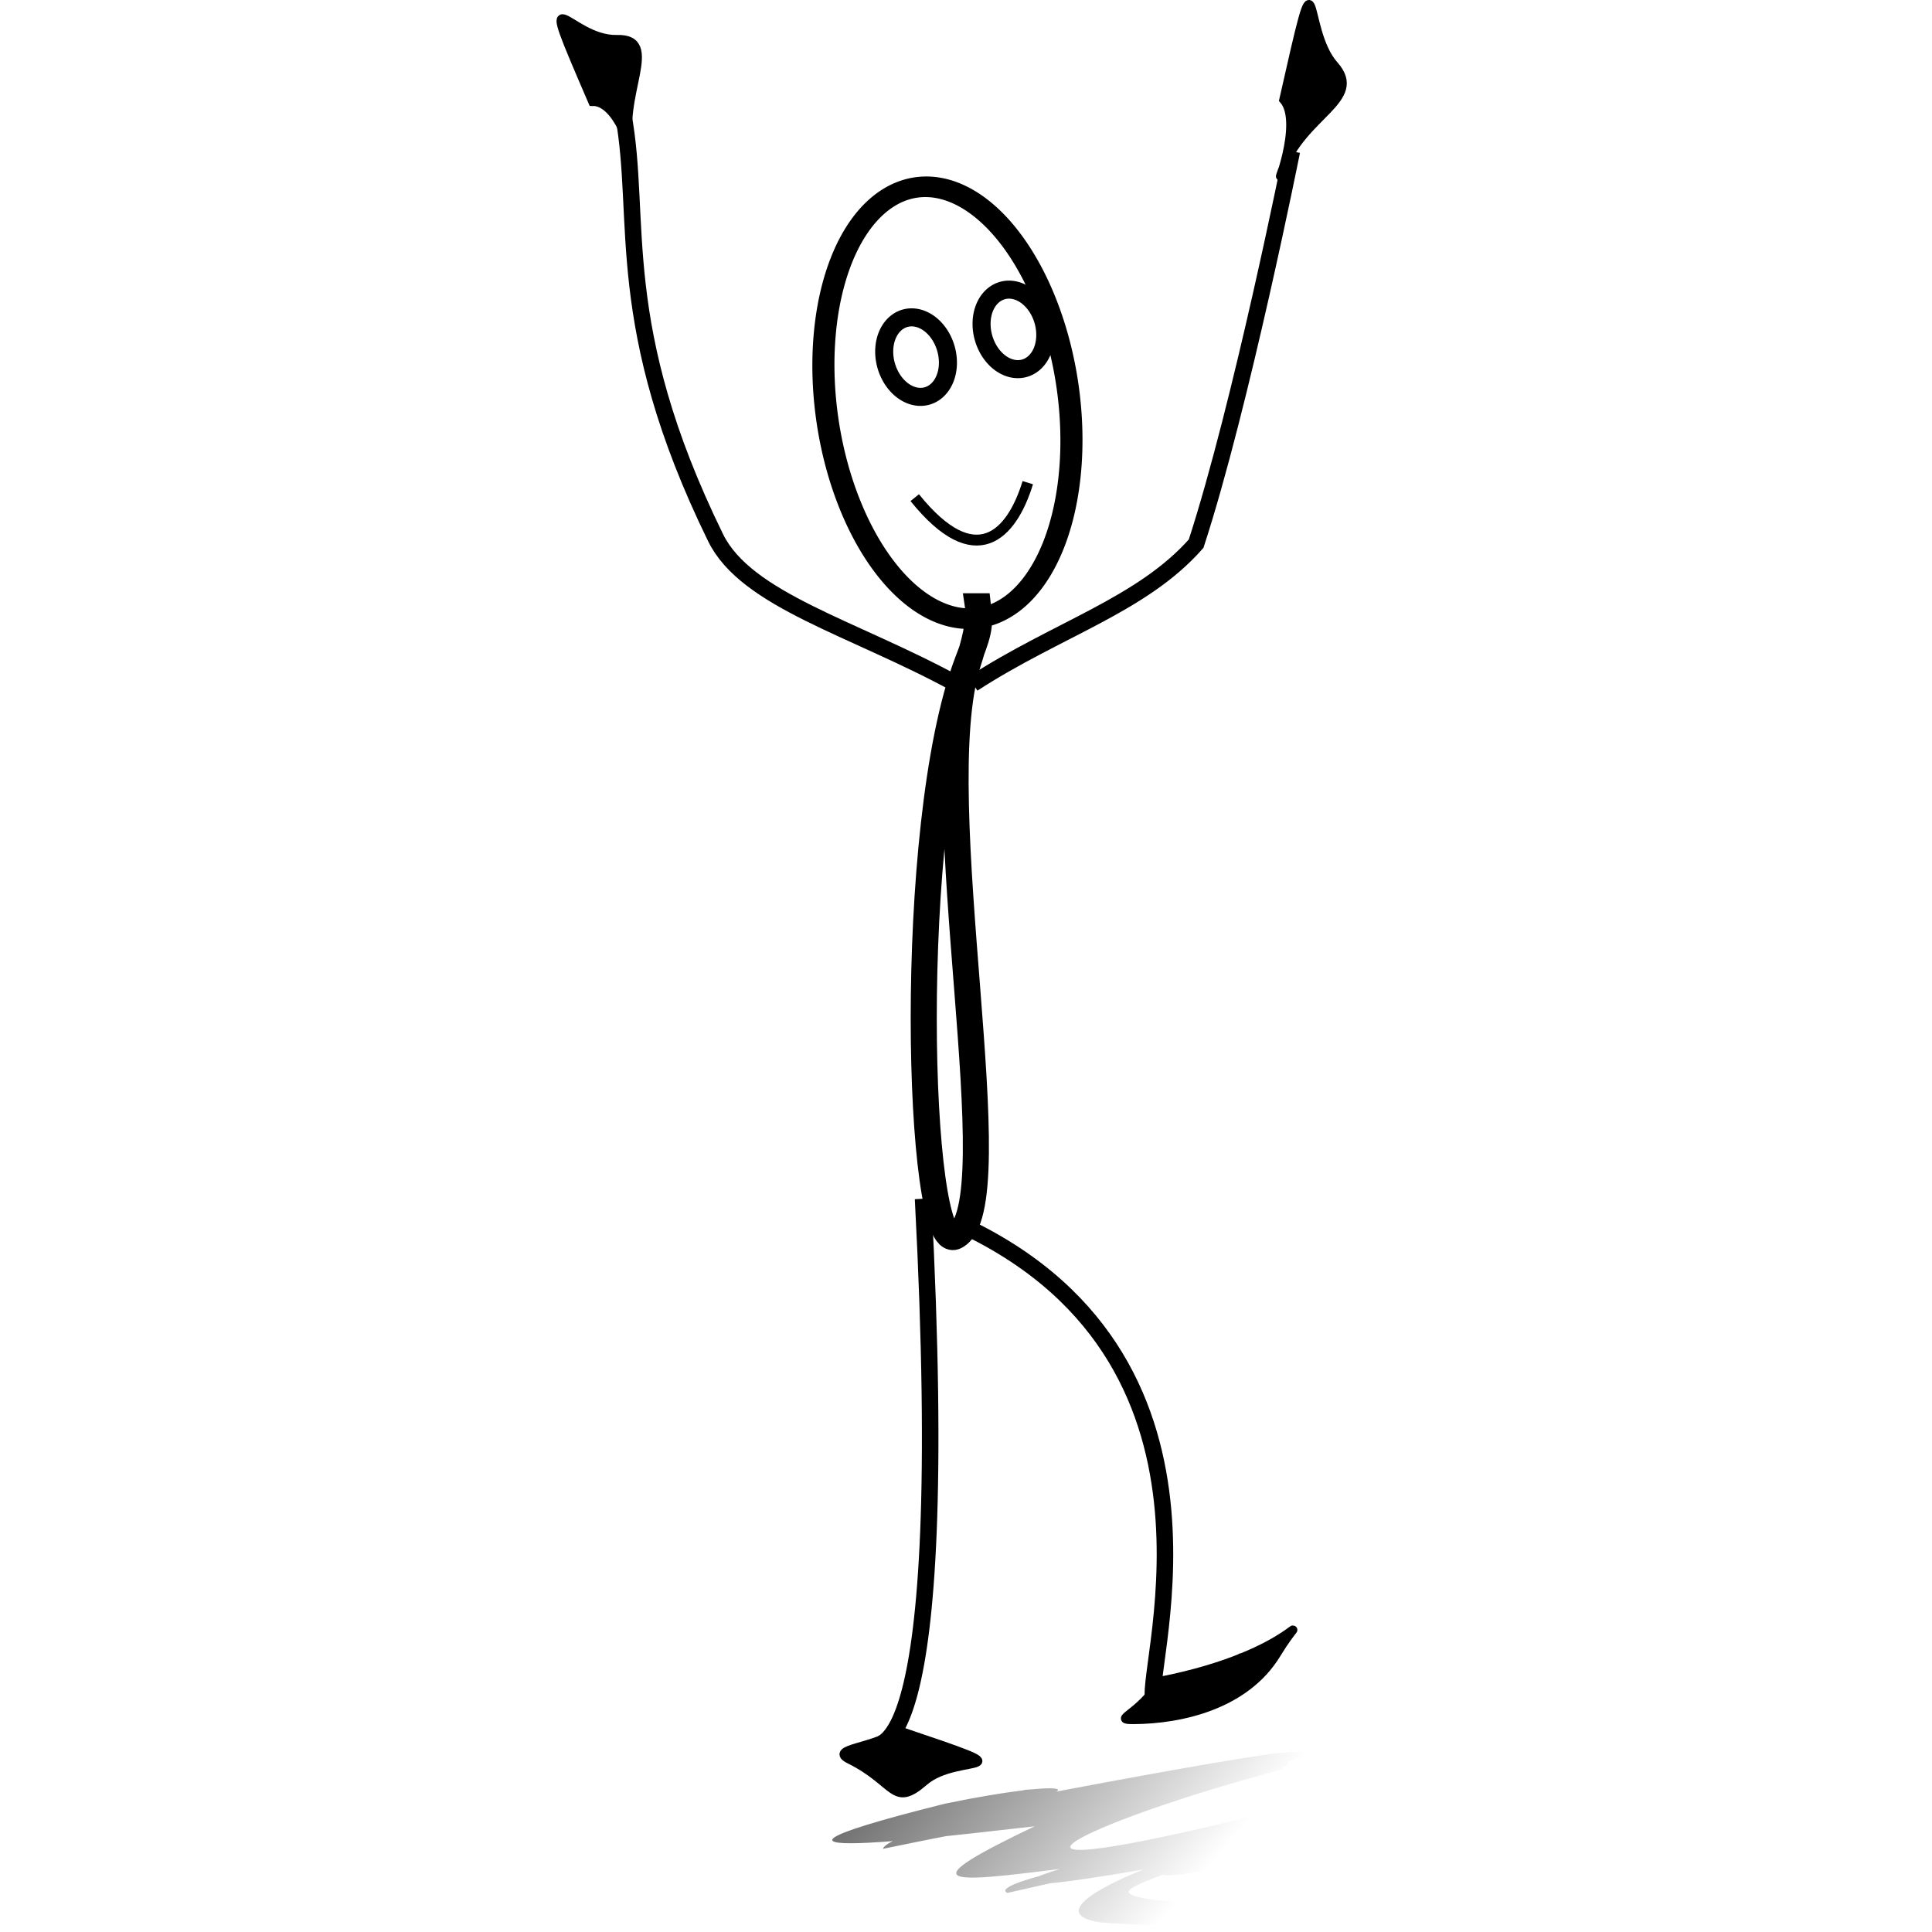 <?xml version="1.0" encoding="UTF-8" standalone="no"?>
<!-- Created with Inkscape (http://www.inkscape.org/) -->
<svg
    xmlns:inkscape="http://www.inkscape.org/namespaces/inkscape"
    xmlns:rdf="http://www.w3.org/1999/02/22-rdf-syntax-ns#"
    xmlns="http://www.w3.org/2000/svg"
    xmlns:sodipodi="http://sodipodi.sourceforge.net/DTD/sodipodi-0.dtd"
    xmlns:cc="http://creativecommons.org/ns#"
    xmlns:xlink="http://www.w3.org/1999/xlink"
    xmlns:dc="http://purl.org/dc/elements/1.1/"
    xmlns:svg="http://www.w3.org/2000/svg"
    xmlns:ns1="http://sozi.baierouge.fr"
    id="svg2"
    sodipodi:docname="paro_AL_happy.svg"
    inkscape:export-filename="C:\Documents and Settings\Compaq_Owner\Desktop\PEC sticks-standing1mm.png"
    viewBox="0 0 94.209 222.24"
    sodipodi:version="0.32"
    inkscape:export-xdpi="90"
    version="1.0"
    inkscape:export-ydpi="90"
    inkscape:version="0.47 r22583"
    width="500"
    height="500"
  >
  <defs
      id="defs4"
    >
    <linearGradient
        id="linearGradient2927"
        y2="539.27"
        gradientUnits="userSpaceOnUse"
        x2="247.31"
        gradientTransform="translate(-173.39 -319.09)"
        y1="498.13"
        x1="200.38"
        inkscape:collect="always"
      >
      <stop
          id="stop6741"
          style="stop-color:rgb(0, 0, 0)"
          offset="0"
      />
      <stop
          id="stop6743"
          style="stop-color:rgb(0, 0, 0);stop-opacity:0"
          offset="1"
      />
    </linearGradient
    >
  </defs
  >
  <sodipodi:namedview
      id="base"
      bordercolor="#666666"
      inkscape:pageshadow="2"
      inkscape:guide-bbox="true"
      pagecolor="#ffffff"
      inkscape:window-height="937"
      inkscape:window-maximized="0"
      inkscape:zoom="1.0226337"
      inkscape:window-x="1"
      showgrid="false"
      borderopacity="1.0"
      inkscape:current-layer="layer3"
      inkscape:cx="-87.888158"
      inkscape:cy="25.870101"
      showguides="true"
      inkscape:window-y="25"
      inkscape:window-width="1196"
      inkscape:pageopacity="0.0"
      inkscape:document-units="px"
  />
  <g
      id="layer3"
      inkscape:label="tete"
      transform="translate(.09 -1.032)"
      inkscape:groupmode="layer"
      sodipodi:insensitive="true"
    >
    <g
        id="g2851"
      >
      <path
          id="path6737"
          sodipodi:nodetypes="ccccccccsscccccccccccccc"
          style="fill:url(#linearGradient2927)"
          d="m56.818 206.7c12.611-0.957-13.479 3.907-15.069 4.243-8.064 0.975 35.563-7.465 44.292-8.482 18.345-1.461-43.116 10.465-45.551 11.027 0.742-3.114 54.545-14.258 45.66-9.056-22.416 5.9-40.438 14.612-0.387 4.631 22.218-1.895-23.328 7.719-30.963 9.496-4.22-2.025 50.5-11.11 30.62-4.787-1.229 1.694-19.287 4.16-9.912 1.787 1.241-0.314-2.452 0.749-3.645 1.213-4.03 1.567-4.234 1.989 0.021 2.619 4.238 0.468 21.021-1.434 25.266-1.032l-7.244 4.698c-4.292-0.455-20.003-0.686-24.299-1.096-12.007-1.689 21.455-12.963 24.274-10.117-5.518 1.809-45.18 9.053-28.829 3.89 19.093-3.607 13.323-0.856 0.258 0.014-13.201 1.648-18.321 2.249-2.871-5.089 6.406-3.075-31.214 6.78-11.563-0.058 8.157-1.487 43.084-6.872 14.815-0.122-10.065 1.059-46.041 5.817-14.064-2.185 14.705-3.034 18.793-1.828 2.508 1.061l6.684-2.654v0z"
          transform="translate(-3.03 .217)"
      />
      <path
          id="path4874"
          sodipodi:nodetypes="csc"
          style="stroke:#000000;stroke-width:1.9;fill:none"
          transform="translate(-3.03 .217)"
          d="m48.98 79.516c-11.833-6.48-24.198-9.614-27.745-16.86-11.992-24.498-8.394-36.599-10.611-48.623"
      />
      <path
          id="path4876"
          sodipodi:nodetypes="ccc"
          style="stroke:#000000;stroke-width:1.9;fill:none"
          transform="translate(-3.03 .217)"
          d="m50.84 79.463c9.67-6.281 19.448-9.039 25.679-16.115 5.177-15.898 11.01-45.132 11.01-45.132"
      />
      <path
          id="path4878"
          sodipodi:nodetypes="csc"
          style="stroke:#000000;stroke-width:1.9;fill:none"
          transform="translate(-3.03 .217)"
          d="m45.106 138.71c3.577 67.984-5.765 61.681-5.26 63.196 0.505 1.515 1.01 3.535 1.01 3.535"
      />
      <path
          id="path4880"
          sodipodi:nodetypes="csc"
          style="stroke:#000000;stroke-width:1.9;fill:none"
          transform="translate(-3.03 .217)"
          d="m49.992 141.93c33.452 16.018 19.893 52.73 21.73 54.598 1.107 1.127 10.379-4.74 10.379-4.74"
      />
      <path
          id="path4882"
          sodipodi:nodetypes="cssc"
          style="fill-rule:evenodd;stroke:#000000;stroke-width:1px;fill:#000000"
          transform="translate(-3.03 .217)"
          d="m42.213 199.85c-2.444 2.065-8.163 2.064-5.556 3.358 5.367 2.664 4.974 5.646 8.586 2.518 3.932-3.405 13.132-0.42-3.03-5.877z"
      />
      <path
          id="path5757"
          sodipodi:nodetypes="cssc"
          style="fill-rule:evenodd;stroke:#000000;stroke-width:1px;fill:#000000"
          transform="translate(-3.03 .217)"
          d="m72.387 194.19c-2.444 3.956-5.663 4.463-3.056 4.451 5.367-0.025 12.831-1.643 16.443-7.581 3.932-6.464 2.775-0.032-13.388 3.13z"
      />
      <path
          id="path5759"
          sodipodi:nodetypes="cssc"
          style="fill-rule:evenodd;stroke:#000000;stroke-width:1px;fill:#000000"
          transform="translate(-3.03 .217)"
          d="m7.084 12.5c3.485-0.054 5.128 8.424 4.364 5.486-1.573-6.05 3.655-12.795-1.56-12.65-5.677 0.159-9.709-8.856-2.804 7.164z"
      />
      <path
          id="path5761"
          sodipodi:nodetypes="cssc"
          style="fill-rule:evenodd;stroke:#000000;stroke-width:1px;fill:#000000"
          transform="translate(-3.03 .217)"
          d="m86.582 12.286c2.326 2.681-1.286 11.259-0.162 8.134 2.314-6.434 9.492-8.142 5.976-12.099-3.827-4.308-1.491-15.217-5.814 3.965z"
      />
      <path
          id="path3077"
          sodipodi:nodetypes="ccssc"
          style="stroke:#000000;stroke-width:3;fill:none"
          transform="translate(-3.03 .217)"
          d="m51.428 70.56c0.365 2.432-0.094 3.425-1.237 6.46-7.14 18.967-5.755 68.197-1.377 66.027 6.733-3.338-3.554-50.359 1.469-66.018 0.634-1.976 1.37-4.553 1.146-6.469z"
      />
      <path
          id="path3075"
          sodipodi:rx="12.857142"
          sodipodi:ry="25"
          style="stroke:#000000;stroke-linecap:round;stroke-width:2.353;fill:none"
          sodipodi:type="arc"
          d="m444.03 362.03a12.857 25 0 1 1 -0.121 0.224"
          sodipodi:open="true"
          transform="matrix(1.069 -.186 .153 .989 -497.38 -244.48)"
          sodipodi:cy="380.21933"
          sodipodi:cx="452.85715"
          sodipodi:end="10.226379"
          sodipodi:start="3.9561603"
      />
      <path
          id="path4833"
          sodipodi:rx="3.5714285"
          sodipodi:ry="4.6428571"
          style="stroke:#000000;stroke-linecap:round;stroke-width:2.075;fill:none"
          sodipodi:type="arc"
          d="m293.26 368.63a3.571 4.643 0 1 1 -0.034 0.042"
          sodipodi:open="true"
          transform="matrix(.962 -.275 .275 .962 -345.5 -234.45)"
          sodipodi:cy="372.00504"
          sodipodi:cx="295.71429"
          sodipodi:end="10.226379"
          sodipodi:start="3.9561603"
      />
      <path
          id="path4835"
          sodipodi:rx="3.5714285"
          sodipodi:ry="4.6428571"
          style="stroke:#000000;stroke-linecap:round;stroke-width:2.075;fill:none"
          sodipodi:type="arc"
          d="m293.26 368.63a3.571 4.643 0 1 1 -0.034 0.042"
          sodipodi:open="true"
          transform="matrix(.962 -.275 .275 .962 -334.3 -237.64)"
          sodipodi:cy="372.00504"
          sodipodi:cx="295.71429"
          sodipodi:end="10.226379"
          sodipodi:start="3.9561603"
      />
      <path
          id="path4837"
          sodipodi:nodetypes="cc"
          style="stroke:#000000;stroke-width:1.25;fill:none"
          d="m54.121 56.555c-1.852 6.048-6.018 10.399-13.003 1.722"
      />
    </g
    >
  </g
  >
</svg
>
